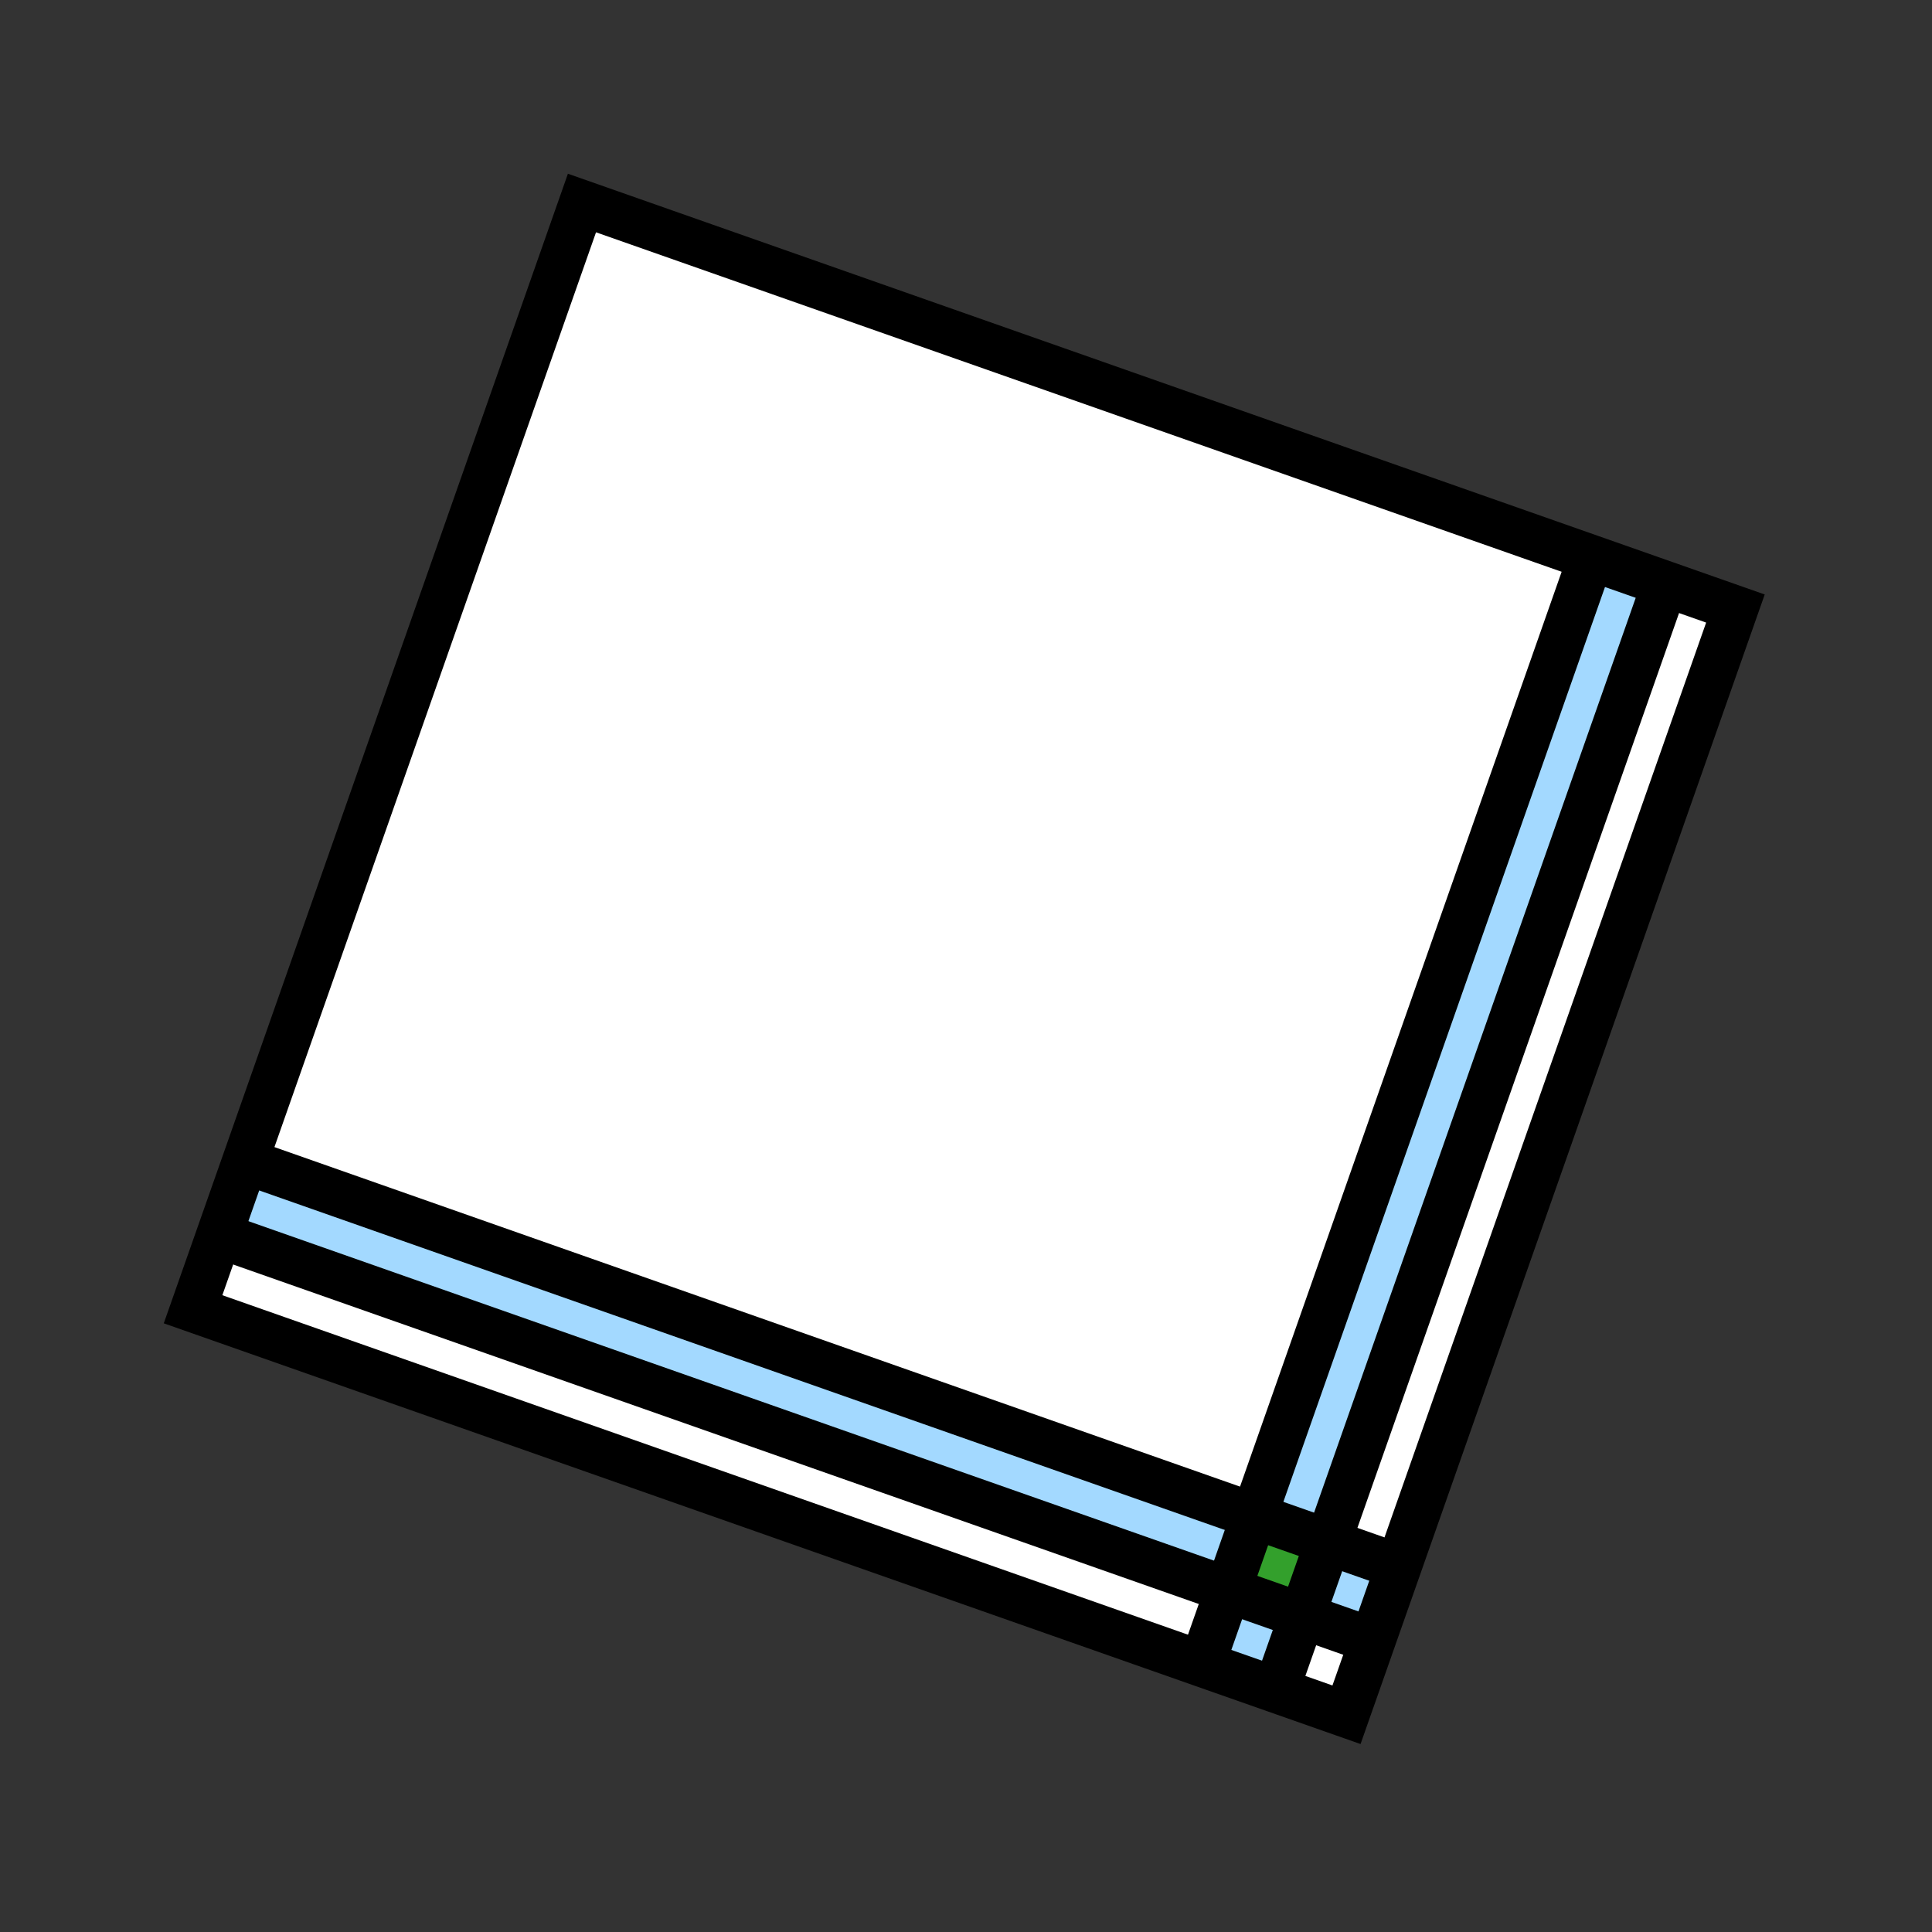<?xml version="1.0" encoding="iso-8859-1"?>
<!-- Generator: Adobe Illustrator 12.0.1, SVG Export Plug-In . SVG Version: 6.00 Build 51448)  -->
<!DOCTYPE svg PUBLIC "-//W3C//DTD SVG 1.1//EN" "http://www.w3.org/Graphics/SVG/1.1/DTD/svg11.dtd">
<svg  version="1.1" id="Layer_1" xmlns="http://www.w3.org/2000/svg" xmlns:xlink="http://www.w3.org/1999/xlink" width="850.394" height="850.394"
	 viewBox="0 0 850.394 850.394" style="overflow:visible;enable-background:new 0 0 850.394 850.394;" xml:space="preserve">
<rect x="0" y="0" width="850.394" height="850.394" fill="#333333" stroke="none"/>
<g>
	<g id="XMLID_28_">
		<g>
			<polygon style="fill:#FFFFFF;" points="763.87,267.85 615.59,689.6 615.41,689.54 584.59,678.7 732.87,256.95 			"/>
			<polygon style="fill:#A3D9FF;" points="732.87,256.95 584.59,678.7 552,667.25 700.27,245.49 			"/>
			<polygon style="fill:#FFFFFF;" points="700.27,245.49 552,667.25 108.45,511.29 107.9,511.1 256.16,89.36 			"/>
			<polygon style="fill:#A3D9FF;" points="615.59,689.6 604.14,722.18 603.96,722.12 573.14,711.28 584.59,678.7 615.41,689.54 			
				"/>
			<polygon style="fill:#FFFFFF;" points="604.14,722.18 592.68,754.77 561.68,743.87 573.14,711.28 603.96,722.12 			"/>
			
				<rect x="545.303" y="671.994" transform="matrix(0.332 -0.943 0.943 0.332 -274.234 991.474)" style="fill:#33A02C;" width="34.534" height="34.543"/>
			<polygon style="fill:#A3D9FF;" points="573.14,711.28 561.68,743.87 529.09,732.42 540.55,699.83 			"/>
			<polygon style="fill:#A3D9FF;" points="108.45,511.29 552,667.25 540.55,699.83 96.99,543.89 96.44,543.7 107.9,511.1 			"/>
			<polygon style="fill:#FFFFFF;" points="540.55,699.83 529.09,732.42 84.98,576.29 96.44,543.7 96.99,543.89 			"/>
		</g>
		<g>
			<polygon style="fill:none;stroke:#000000;stroke-width:20.223;" points="604.14,722.18 592.68,754.77 561.68,743.87 
				529.09,732.42 84.98,576.29 96.44,543.7 107.9,511.1 256.16,89.36 700.27,245.49 732.87,256.95 763.87,267.85 615.59,689.6 			
				"/>
			<polyline style="fill:none;stroke:#000000;stroke-width:20.223;" points="732.87,256.95 584.59,678.7 573.14,711.28 
				561.68,743.87 			"/>
			<polyline style="fill:none;stroke:#000000;stroke-width:20.223;" points="700.27,245.49 552,667.25 540.55,699.83 
				529.09,732.42 			"/>
			<polyline style="fill:none;stroke:#000000;stroke-width:20.223;" points="108.45,511.29 552,667.25 584.59,678.7 615.41,689.54 
							"/>
			<polyline style="fill:none;stroke:#000000;stroke-width:20.223;" points="96.99,543.89 540.55,699.83 573.14,711.28 
				603.96,722.12 			"/>
		</g>
	</g>
</g>
<rect style="fill:none;" width="850.394" height="850.394"/>
</svg>
